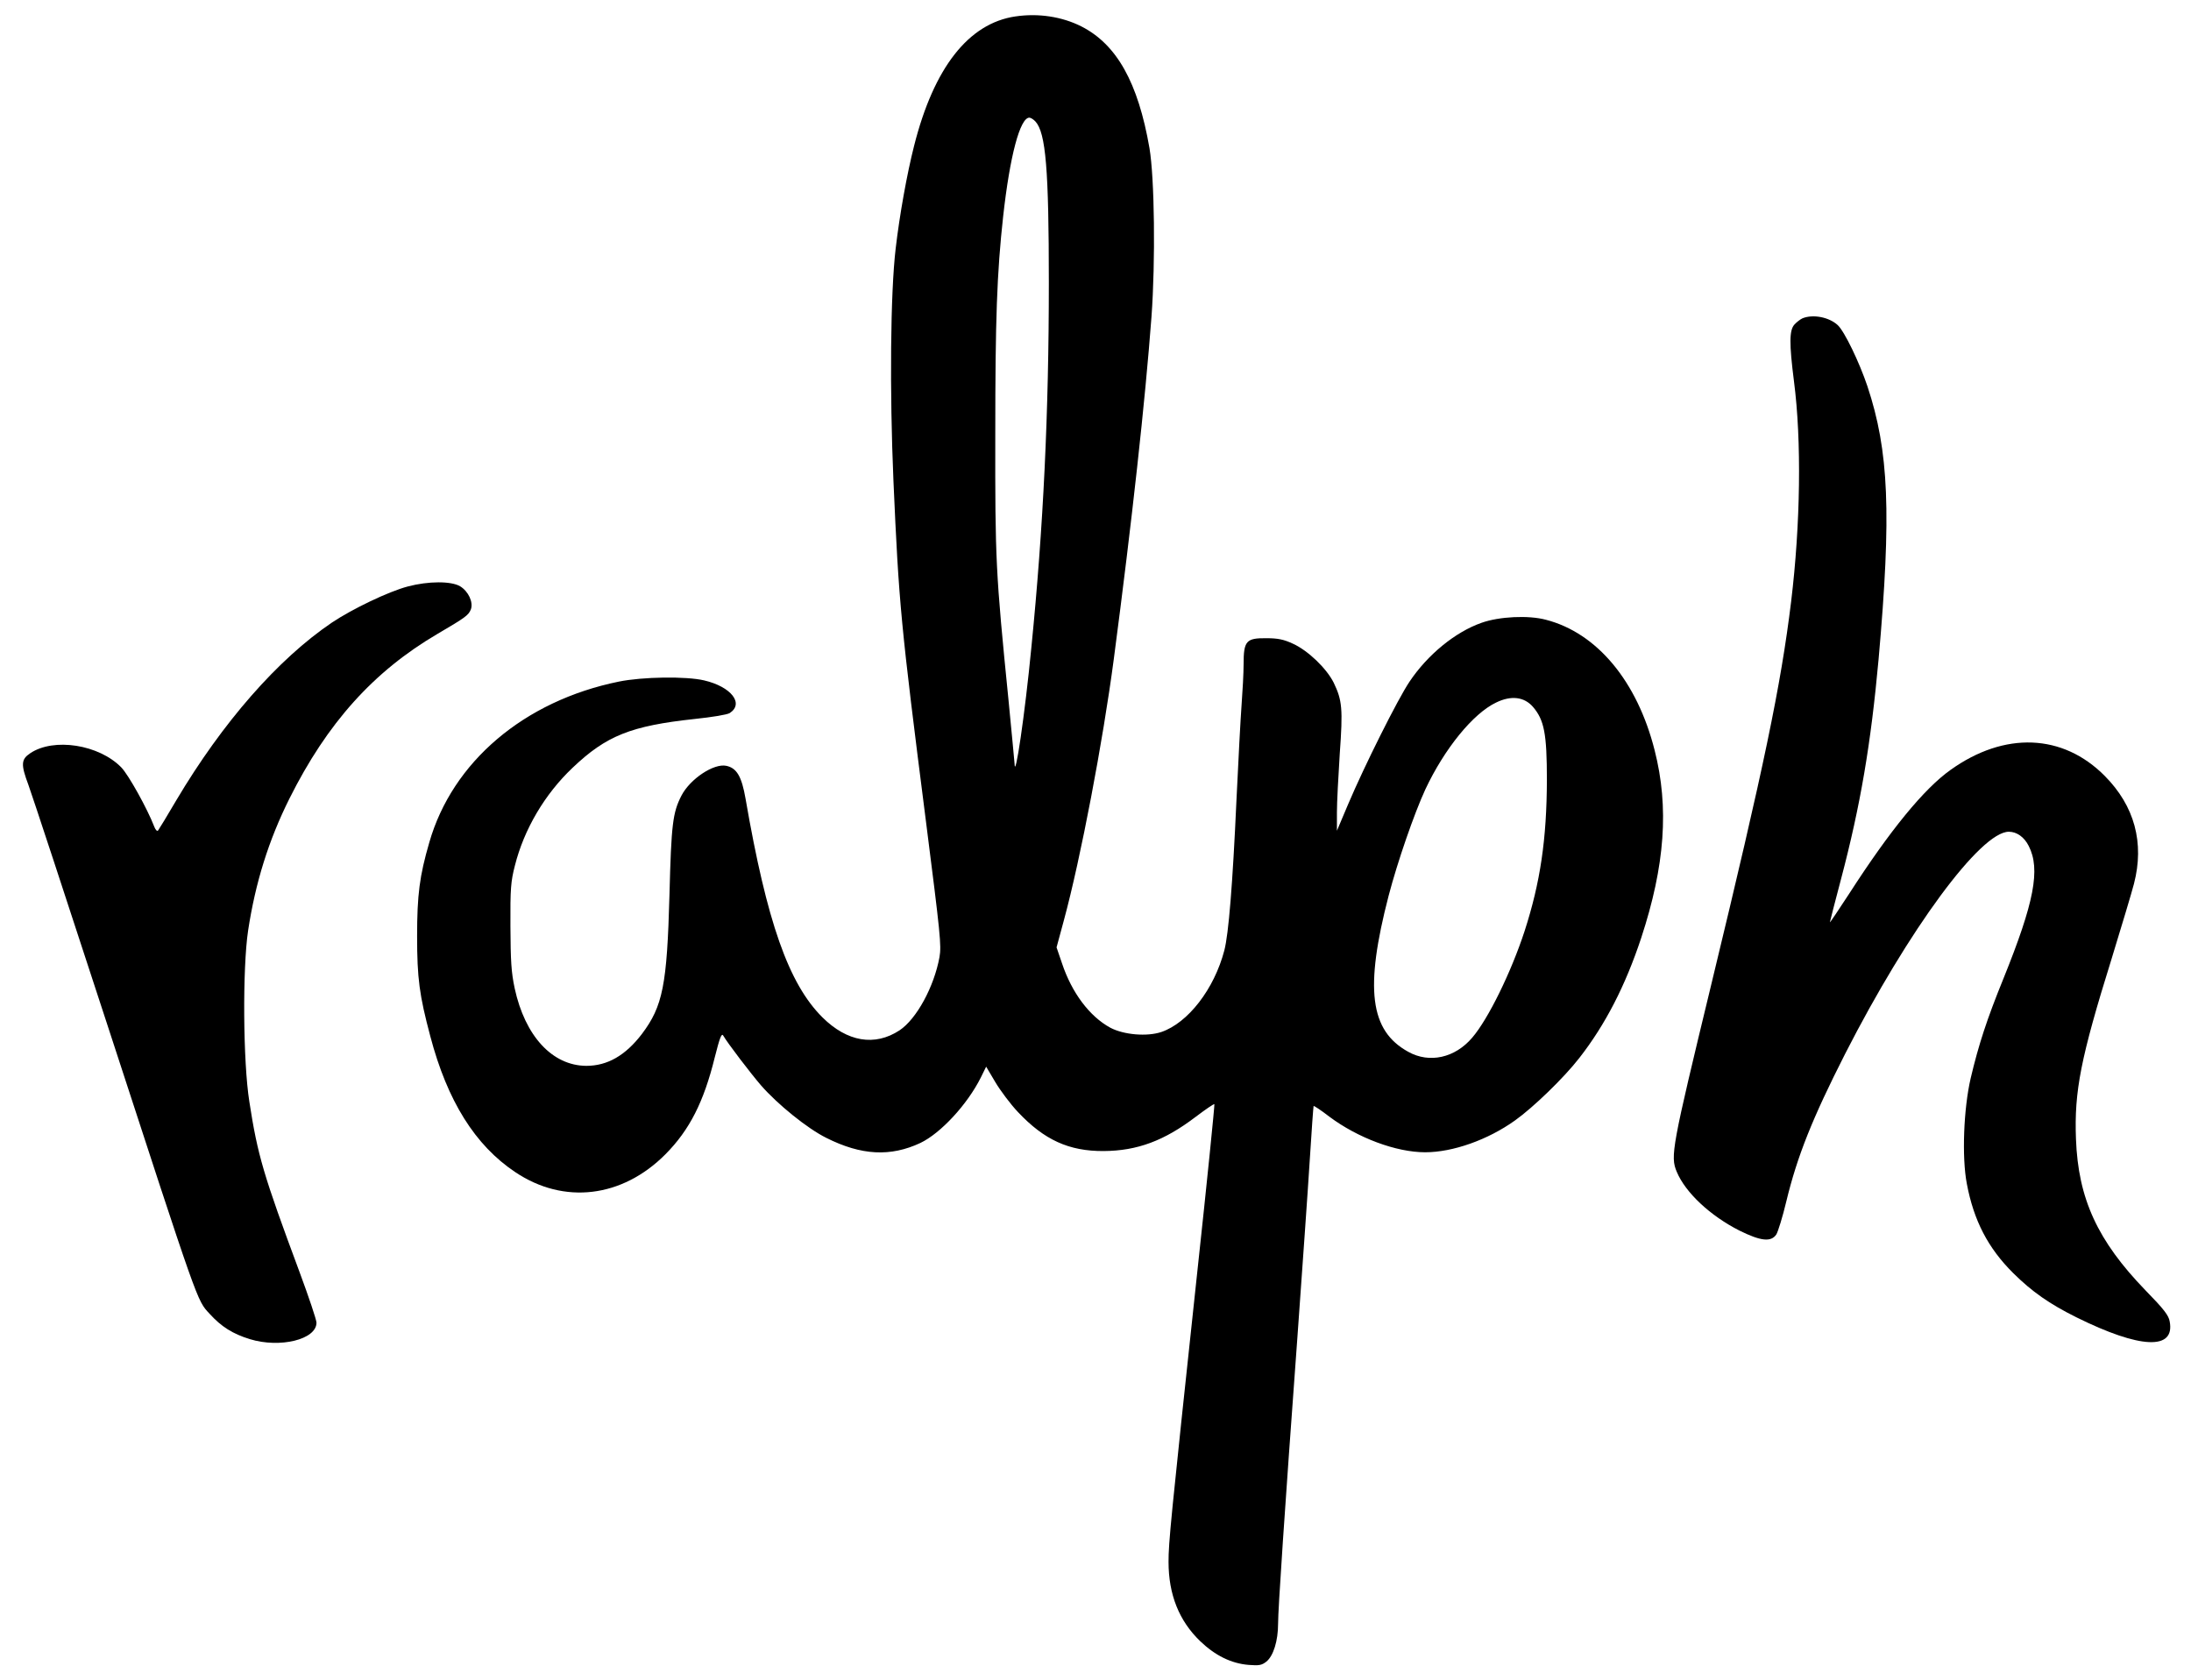 <?xml version="1.0" standalone="no"?>
<!DOCTYPE svg PUBLIC "-//W3C//DTD SVG 20010904//EN"
 "http://www.w3.org/TR/2001/REC-SVG-20010904/DTD/svg10.dtd">
<svg version="1.0" xmlns="http://www.w3.org/2000/svg"
 width="1080pt" height="828pt" viewBox="0 0 1080 828"
 preserveAspectRatio="xMidYMid meet">

<g transform="translate(0,828) scale(0.1,-0.1)"
fill="#000000" stroke="none">
<path d="M5005 8199 c-231 -34 -402 -253 -499 -637 -35 -137 -72 -343 -91
-507 -26 -220 -30 -704 -11 -1145 27 -609 35 -698 161 -1685 70 -550 76 -605
66 -663 -27 -147 -113 -305 -197 -361 -122 -80 -258 -57 -380 64 -167 166
-274 471 -379 1078 -19 109 -43 151 -95 162 -61 13 -178 -64 -221 -147 -43
-84 -50 -140 -59 -488 -12 -447 -33 -550 -136 -687 -81 -106 -170 -157 -274
-157 -168 1 -302 147 -353 382 -17 80 -20 134 -21 307 -1 186 2 220 22 298 45
179 147 352 284 482 167 159 288 207 603 241 86 9 159 21 172 29 72 47 7 130
-126 161 -88 21 -304 18 -421 -6 -466 -95 -820 -395 -934 -793 -48 -165 -60
-258 -60 -462 0 -207 11 -290 65 -493 84 -319 221 -538 419 -670 240 -161 527
-126 740 88 119 120 189 258 243 477 25 99 34 122 42 108 22 -38 136 -187 186
-245 82 -94 229 -213 322 -259 173 -87 317 -94 464 -25 100 48 231 189 298
323 l26 53 45 -76 c25 -42 75 -109 112 -148 129 -137 251 -193 422 -192 166 1
299 51 453 168 49 37 91 66 93 63 2 -2 -36 -382 -86 -843 -131 -1223 -140
-1318 -140 -1413 0 -161 52 -291 156 -391 74 -71 153 -110 239 -117 51 -4 64
-2 87 16 35 28 58 103 58 187 0 72 31 537 95 1409 24 336 52 729 61 875 9 146
18 267 19 268 2 2 37 -21 77 -52 140 -105 330 -176 473 -176 136 0 309 61 443
157 90 64 241 210 317 308 128 164 227 356 305 592 117 356 138 643 66 925
-86 340 -284 578 -536 643 -86 23 -230 16 -317 -15 -129 -45 -266 -157 -355
-290 -58 -86 -222 -414 -303 -605 l-55 -130 0 90 c0 50 7 180 14 290 16 221
12 263 -30 350 -35 70 -126 158 -201 192 -45 21 -74 27 -131 27 -99 1 -112
-13 -112 -128 0 -44 -5 -135 -10 -201 -5 -66 -16 -275 -25 -465 -19 -421 -39
-665 -60 -745 -50 -191 -179 -357 -310 -402 -71 -24 -186 -14 -252 21 -103 56
-190 173 -238 317 l-27 79 36 133 c83 306 192 879 246 1287 90 683 155 1275
186 1689 20 275 15 683 -10 831 -56 323 -161 511 -336 600 -95 48 -212 66
-325 49z m99 -518 c51 -56 66 -236 66 -795 0 -641 -27 -1204 -86 -1796 -32
-332 -81 -663 -83 -574 -1 11 -14 153 -30 315 -63 628 -66 689 -65 1309 0 567
8 794 39 1075 33 297 83 485 129 485 7 0 21 -9 30 -19z m2452 -2885 c56 -65
69 -133 69 -361 -1 -291 -32 -504 -110 -745 -66 -202 -179 -433 -258 -525 -85
-100 -211 -128 -315 -70 -190 104 -216 312 -97 770 44 168 126 405 181 524 94
200 235 374 349 428 74 36 138 28 181 -21z"/>
<path d="M8885 6711 c-11 -5 -29 -19 -40 -31 -25 -28 -26 -92 -2 -280 38 -293
32 -705 -14 -1085 -51 -417 -133 -810 -393 -1885 -196 -810 -203 -849 -171
-926 43 -103 165 -217 309 -290 105 -52 156 -58 182 -19 8 13 31 86 49 162 54
224 129 411 290 728 314 615 668 1095 807 1095 39 0 76 -26 98 -70 59 -115 27
-279 -125 -655 -81 -199 -122 -325 -161 -490 -35 -151 -44 -390 -19 -520 34
-181 104 -317 229 -441 92 -91 177 -151 312 -218 313 -155 486 -163 459 -20
-5 30 -29 61 -119 153 -237 245 -332 452 -343 746 -9 236 23 399 176 890 49
160 99 326 110 369 52 201 3 383 -144 531 -207 209 -494 220 -760 30 -131 -93
-298 -297 -499 -609 -53 -81 -96 -146 -96 -142 0 3 25 99 55 213 96 364 147
666 185 1083 64 720 51 1027 -55 1346 -40 119 -113 270 -146 301 -43 40 -122
55 -174 34z"/>
<path d="M2010 5389 c-95 -25 -274 -111 -374 -178 -266 -180 -539 -492 -767
-876 -45 -77 -86 -144 -90 -149 -5 -5 -13 4 -19 20 -33 86 -126 254 -162 291
-110 113 -333 148 -449 70 -45 -30 -47 -55 -9 -156 17 -46 190 -572 385 -1170
458 -1404 445 -1369 508 -1437 58 -64 114 -99 198 -125 149 -46 329 -2 329 81
0 14 -38 127 -84 251 -177 476 -206 573 -247 839 -31 195 -34 657 -6 843 36
236 101 445 204 651 186 372 414 626 729 811 140 82 153 92 165 121 13 35 -12
89 -53 114 -44 26 -156 26 -258 -1z"/>
</g>
</svg>
